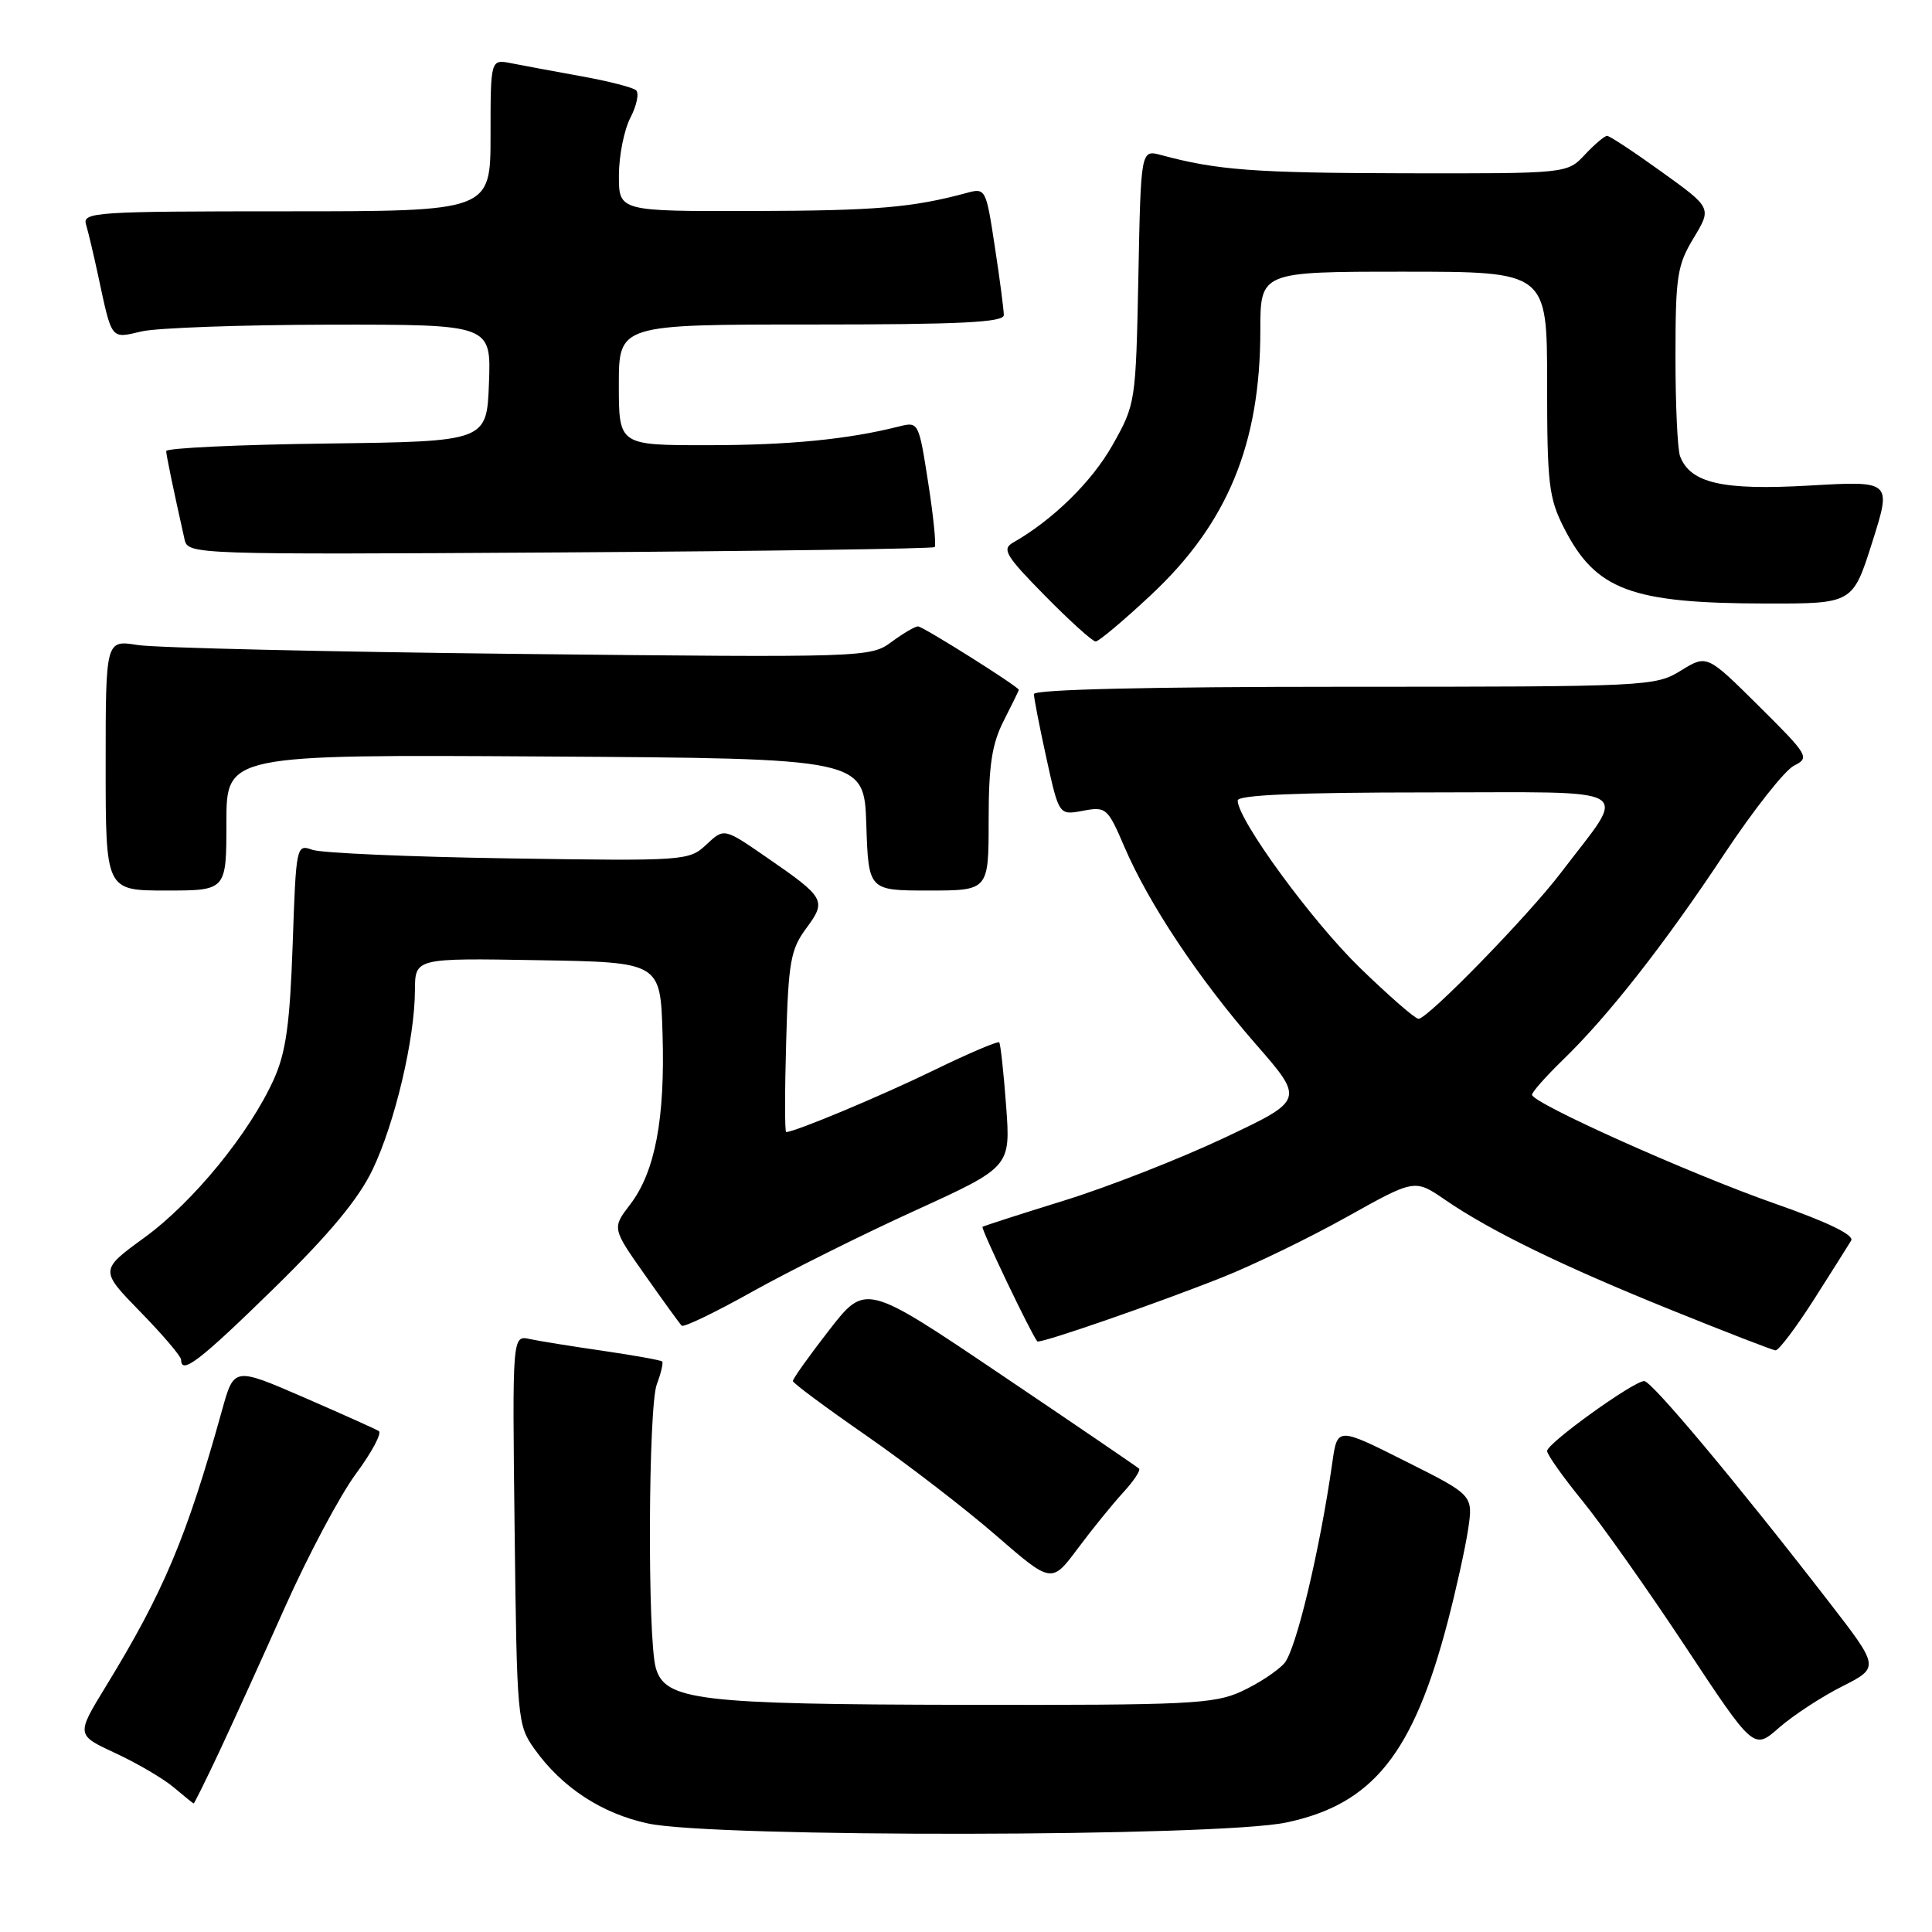 <?xml version="1.0" encoding="UTF-8" standalone="no"?>
<!DOCTYPE svg PUBLIC "-//W3C//DTD SVG 1.1//EN" "http://www.w3.org/Graphics/SVG/1.1/DTD/svg11.dtd" >
<svg xmlns="http://www.w3.org/2000/svg" xmlns:xlink="http://www.w3.org/1999/xlink" version="1.1" viewBox="0 0 256 256">
 <g >
 <path fill="currentColor"
d=" M 170.45 241.49 C 181.90 239.07 187.25 232.41 191.84 214.85 C 192.94 210.65 194.15 205.17 194.53 202.67 C 195.21 198.12 195.21 198.12 186.21 193.61 C 177.21 189.09 177.21 189.09 176.54 193.79 C 174.88 205.45 171.72 218.66 170.18 220.39 C 169.26 221.43 166.70 223.11 164.50 224.12 C 160.87 225.79 157.49 225.95 128.00 225.90 C 92.48 225.84 88.10 225.32 86.89 220.98 C 85.78 217.01 85.90 186.40 87.03 183.43 C 87.59 181.94 87.91 180.58 87.74 180.40 C 87.56 180.23 84.06 179.60 79.96 179.00 C 75.86 178.41 71.46 177.70 70.19 177.43 C 67.88 176.93 67.88 176.93 68.19 202.72 C 68.49 227.84 68.56 228.58 70.82 231.75 C 74.45 236.84 79.72 240.30 85.86 241.62 C 94.64 243.51 161.41 243.41 170.45 241.49 Z  M 28.99 232.25 C 30.73 228.54 34.67 219.88 37.74 213.00 C 40.81 206.12 45.04 198.16 47.15 195.30 C 49.26 192.45 50.63 189.89 50.19 189.62 C 49.76 189.35 45.27 187.34 40.21 185.14 C 31.01 181.15 31.01 181.15 29.43 186.83 C 24.74 203.70 21.69 210.93 14.01 223.48 C 10.09 229.89 10.09 229.89 15.29 232.30 C 18.16 233.63 21.62 235.66 23.00 236.82 C 24.38 237.98 25.57 238.95 25.66 238.97 C 25.74 238.99 27.24 235.96 28.99 232.25 Z  M 244.07 223.47 C 249.06 220.94 249.06 220.94 242.31 212.22 C 230.17 196.52 218.86 183.00 217.87 183.00 C 216.45 183.00 205.00 191.24 205.00 192.26 C 205.00 192.74 207.09 195.69 209.64 198.82 C 212.19 201.94 218.35 210.66 223.33 218.19 C 232.38 231.88 232.38 231.88 235.72 228.94 C 237.57 227.32 241.32 224.86 244.07 223.47 Z  M 148.83 197.76 C 150.22 196.25 151.16 194.83 150.93 194.60 C 150.69 194.37 142.44 188.75 132.59 182.11 C 114.69 170.04 114.69 170.04 109.85 176.27 C 107.19 179.70 105.03 182.72 105.06 183.00 C 105.08 183.28 109.46 186.53 114.80 190.23 C 120.13 193.93 127.84 199.86 131.92 203.40 C 139.34 209.84 139.34 209.84 142.82 205.17 C 144.74 202.60 147.44 199.27 148.83 197.76 Z  M 36.26 170.75 C 43.67 163.50 47.50 158.89 49.37 154.98 C 52.33 148.79 54.96 137.67 54.98 131.23 C 55.00 126.95 55.00 126.95 71.25 127.23 C 87.50 127.50 87.50 127.50 87.79 136.95 C 88.14 148.22 86.81 155.25 83.52 159.57 C 81.09 162.74 81.09 162.74 85.48 168.97 C 87.89 172.39 90.07 175.41 90.33 175.66 C 90.58 175.92 94.78 173.90 99.65 171.17 C 104.52 168.45 114.22 163.61 121.20 160.43 C 133.91 154.63 133.91 154.63 133.32 146.57 C 132.99 142.13 132.58 138.33 132.40 138.12 C 132.23 137.92 128.35 139.57 123.79 141.79 C 116.80 145.20 105.33 150.00 104.17 150.00 C 103.98 150.00 103.98 144.64 104.17 138.08 C 104.46 127.47 104.76 125.81 106.82 123.02 C 109.56 119.32 109.36 118.96 101.50 113.55 C 95.94 109.71 95.94 109.71 93.60 111.91 C 91.30 114.06 90.84 114.10 67.38 113.74 C 54.25 113.54 42.54 113.03 41.37 112.60 C 39.27 111.84 39.23 112.06 38.78 125.16 C 38.41 135.70 37.89 139.44 36.29 143.00 C 33.07 150.14 25.61 159.27 19.16 163.97 C 13.21 168.30 13.21 168.30 18.60 173.83 C 21.57 176.87 24.00 179.72 24.00 180.18 C 24.00 182.22 26.48 180.31 36.26 170.75 Z  M 240.32 172.25 C 242.68 168.54 244.92 165.00 245.29 164.38 C 245.72 163.65 242.19 161.94 235.23 159.50 C 223.92 155.54 203.00 146.16 203.00 145.06 C 203.00 144.70 204.84 142.63 207.08 140.45 C 213.06 134.67 220.56 125.11 228.51 113.11 C 232.37 107.30 236.51 102.05 237.72 101.45 C 239.82 100.40 239.64 100.09 233.04 93.54 C 226.18 86.73 226.18 86.73 222.72 88.86 C 219.34 90.95 218.39 91.00 178.13 91.00 C 152.18 91.00 137.00 91.36 137.00 91.97 C 137.00 92.51 137.75 96.34 138.66 100.49 C 140.32 108.03 140.32 108.03 143.50 107.43 C 146.56 106.86 146.77 107.04 148.97 112.17 C 152.20 119.72 158.80 129.64 166.36 138.31 C 172.86 145.75 172.86 145.75 162.18 150.79 C 156.31 153.56 146.78 157.29 141.00 159.08 C 135.22 160.87 130.36 162.44 130.19 162.56 C 129.93 162.75 136.68 176.86 137.45 177.74 C 137.75 178.09 153.13 172.77 162.00 169.24 C 166.12 167.60 173.54 164.00 178.48 161.24 C 187.46 156.22 187.46 156.22 191.48 158.98 C 197.53 163.13 207.05 167.77 221.50 173.60 C 228.65 176.49 234.84 178.89 235.26 178.93 C 235.67 178.97 237.95 175.96 240.32 172.25 Z  M 30.00 108.99 C 30.00 99.98 30.00 99.98 72.25 100.24 C 114.50 100.50 114.50 100.50 114.79 109.25 C 115.08 118.00 115.08 118.00 123.04 118.00 C 131.00 118.00 131.00 118.00 131.00 108.71 C 131.00 101.40 131.43 98.59 133.00 95.50 C 134.10 93.34 135.00 91.50 135.00 91.41 C 135.00 91.00 122.29 83.00 121.64 83.00 C 121.24 83.00 119.66 83.93 118.12 85.07 C 115.35 87.11 114.67 87.14 68.91 86.65 C 43.38 86.37 20.59 85.84 18.25 85.47 C 14.00 84.79 14.00 84.79 14.00 101.39 C 14.00 118.00 14.00 118.00 22.00 118.00 C 30.00 118.00 30.00 118.00 30.00 108.99 Z  M 152.54 78.81 C 162.65 69.35 167.00 58.83 167.00 43.79 C 167.00 36.00 167.00 36.00 186.00 36.00 C 205.00 36.00 205.00 36.00 205.00 50.79 C 205.00 64.15 205.22 66.00 207.25 69.98 C 211.45 78.20 216.11 79.94 234.00 79.97 C 245.50 79.99 245.50 79.99 248.08 71.85 C 250.66 63.71 250.66 63.71 239.74 64.34 C 228.26 65.00 223.99 64.03 222.62 60.46 C 222.28 59.56 222.00 53.59 222.01 47.17 C 222.01 36.62 222.24 35.12 224.42 31.53 C 226.82 27.55 226.82 27.55 220.19 22.78 C 216.54 20.15 213.28 18.00 212.95 18.00 C 212.62 18.00 211.29 19.12 210.00 20.50 C 207.65 23.00 207.65 23.00 186.08 22.96 C 166.21 22.92 161.26 22.55 153.84 20.54 C 151.17 19.83 151.17 19.83 150.84 36.66 C 150.50 53.37 150.48 53.54 147.40 59.00 C 144.67 63.84 139.48 68.92 134.20 71.92 C 132.73 72.76 133.30 73.70 138.47 78.94 C 141.75 82.28 144.77 85.00 145.18 85.00 C 145.59 85.00 148.90 82.22 152.54 78.81 Z  M 123.85 72.49 C 124.07 72.26 123.69 68.43 122.99 63.96 C 121.74 55.92 121.71 55.86 119.12 56.51 C 112.36 58.22 104.54 58.99 93.75 58.99 C 82.00 59.00 82.00 59.00 82.00 51.00 C 82.00 43.00 82.00 43.00 107.50 43.00 C 127.23 43.00 133.00 42.72 133.01 41.75 C 133.01 41.06 132.48 36.98 131.82 32.69 C 130.65 24.98 130.60 24.88 128.07 25.57 C 120.90 27.51 116.05 27.92 99.75 27.96 C 82.00 28.00 82.00 28.00 82.01 23.25 C 82.01 20.64 82.70 17.19 83.54 15.58 C 84.37 13.97 84.71 12.35 84.28 11.96 C 83.85 11.58 80.58 10.74 77.00 10.10 C 73.42 9.45 69.26 8.68 67.75 8.38 C 65.00 7.84 65.00 7.84 65.00 17.92 C 65.00 28.00 65.00 28.00 37.93 28.00 C 12.62 28.00 10.90 28.11 11.40 29.75 C 11.69 30.71 12.41 33.75 13.00 36.50 C 14.86 45.17 14.63 44.88 18.78 43.91 C 20.83 43.44 32.08 43.04 43.79 43.02 C 65.08 43.00 65.08 43.00 64.79 50.75 C 64.50 58.50 64.50 58.50 43.25 58.77 C 31.56 58.92 22.01 59.37 22.02 59.77 C 22.05 60.40 22.90 64.53 24.46 71.50 C 24.91 73.47 25.60 73.50 74.18 73.20 C 101.27 73.03 123.62 72.71 123.85 72.49 Z  M 180.21 128.25 C 173.81 122.04 164.00 108.61 164.00 106.07 C 164.00 105.34 171.87 105.00 189.12 105.00 C 217.55 105.00 215.73 103.92 206.87 115.59 C 202.52 121.32 189.19 135.00 187.96 135.00 C 187.52 135.00 184.03 131.96 180.21 128.25 Z "/>
</g>
</svg>
